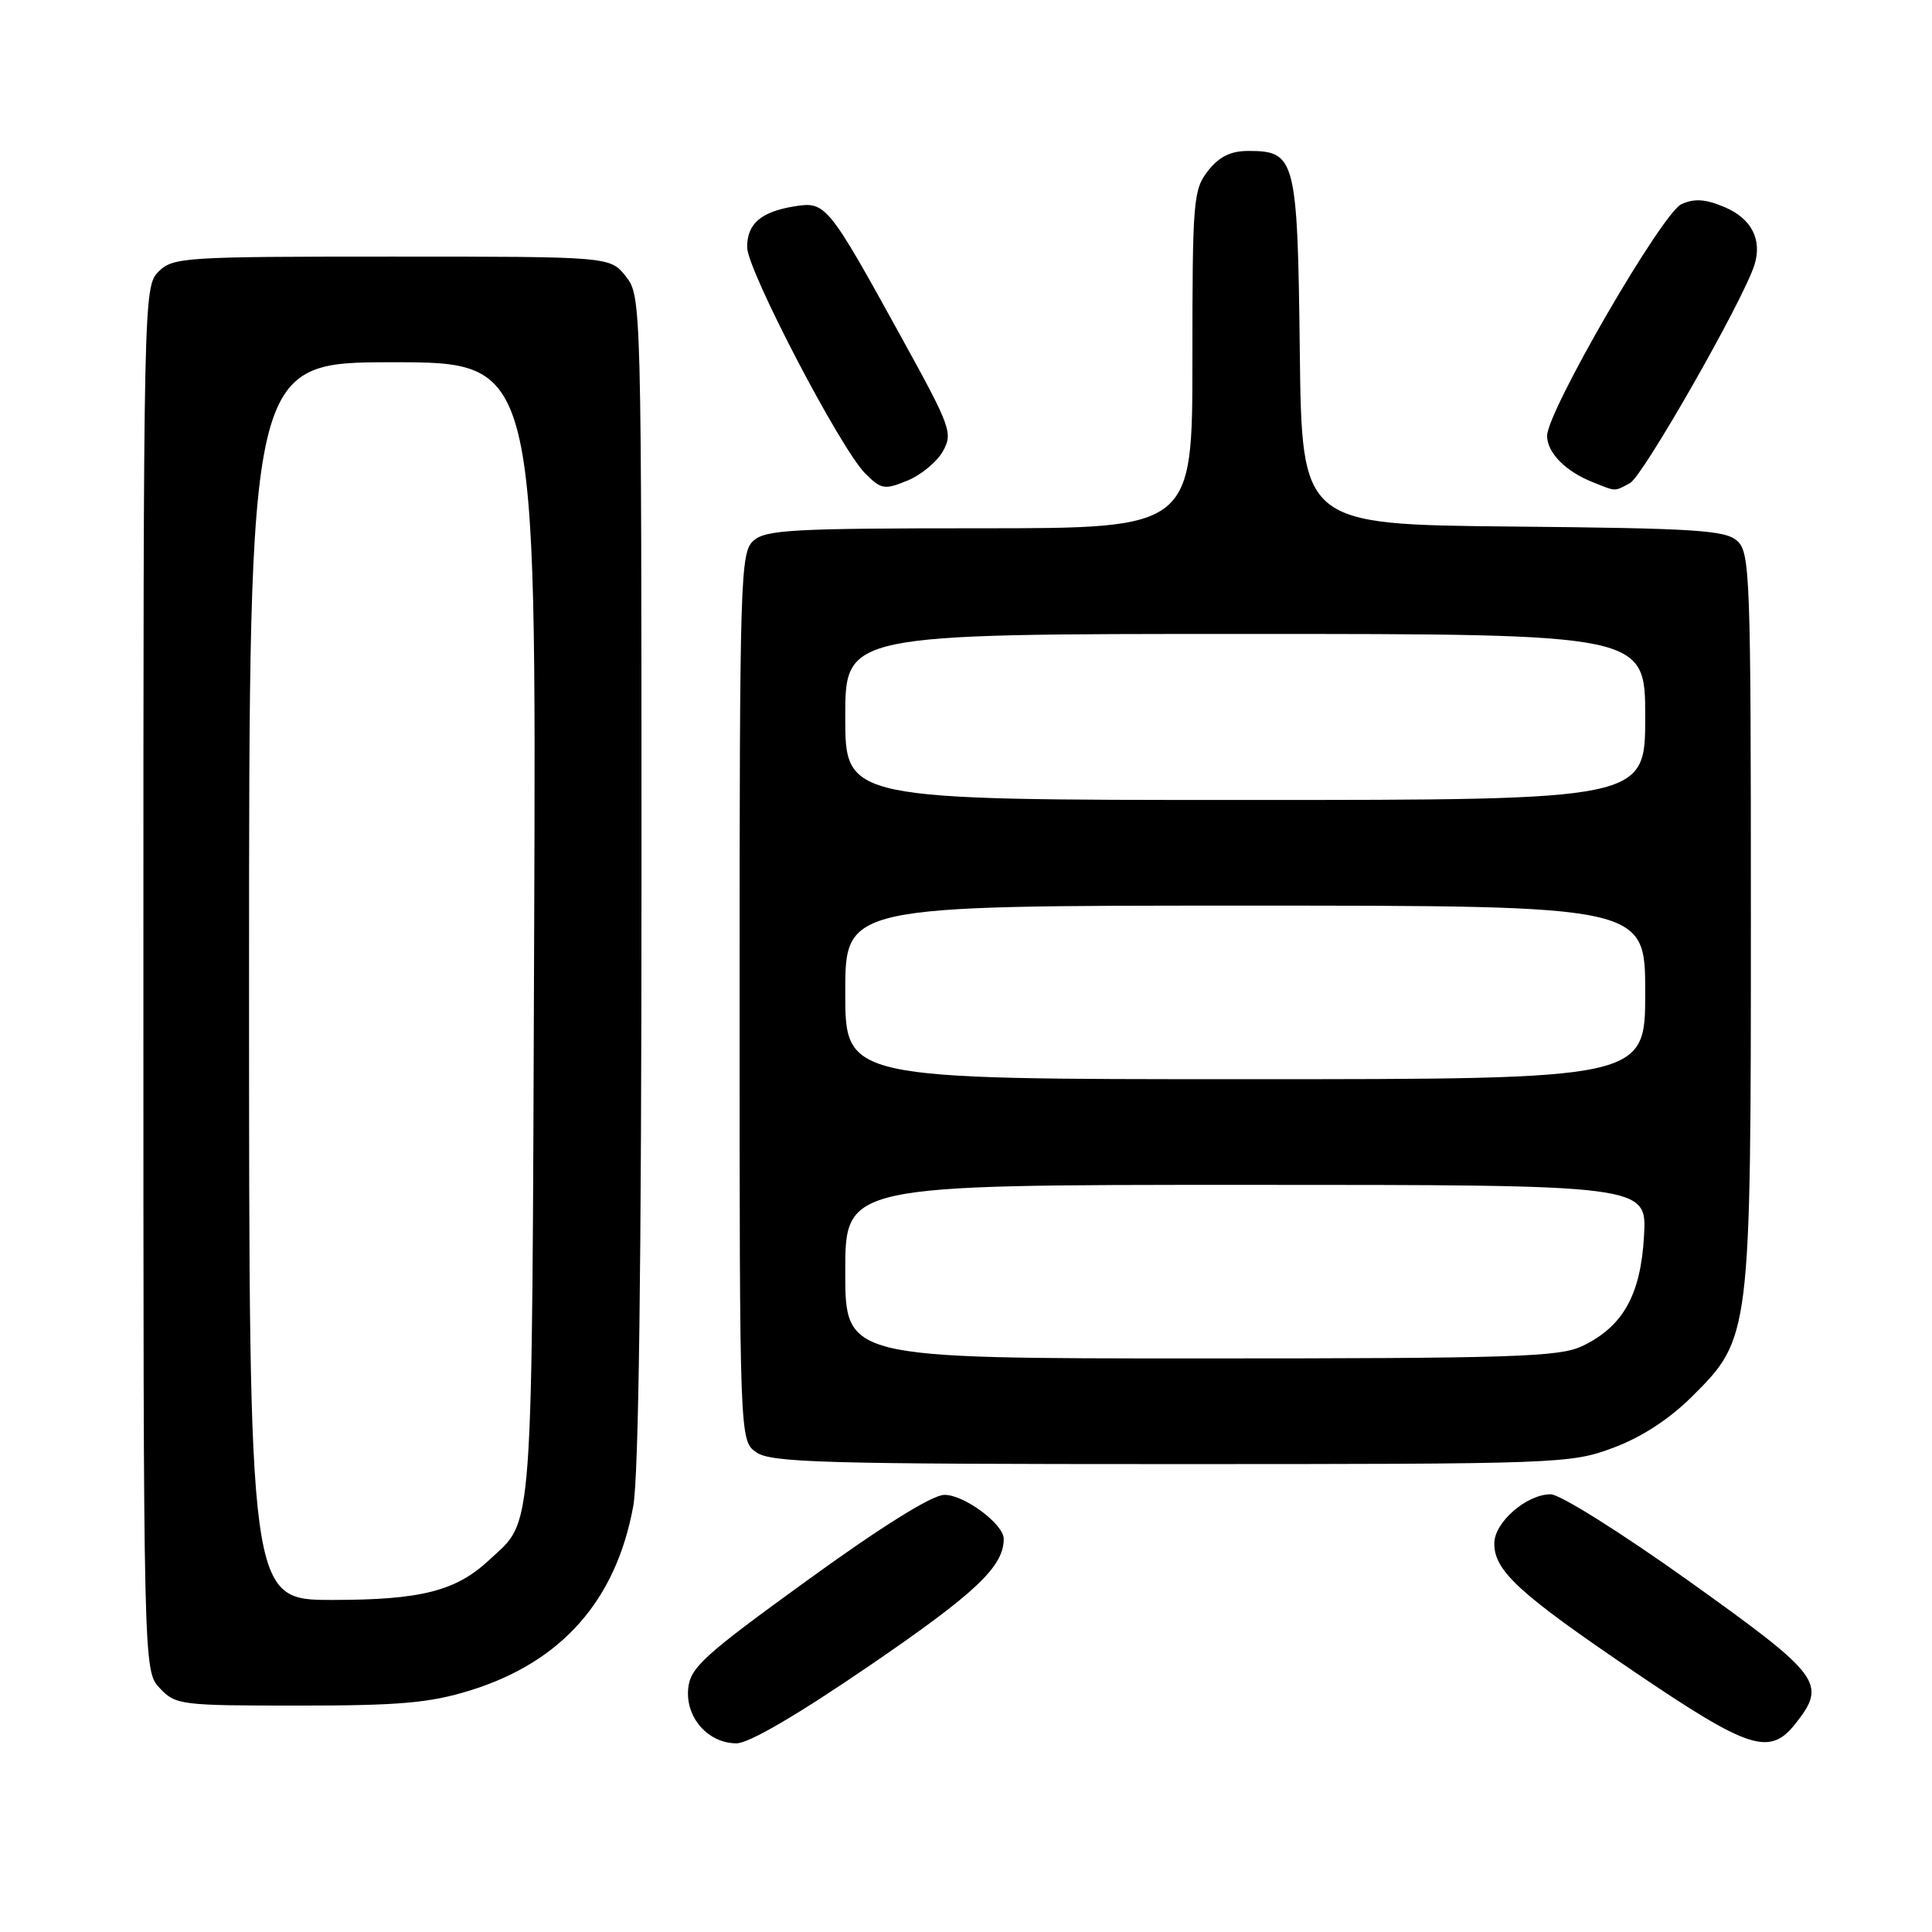 <?xml version="1.0" encoding="UTF-8" standalone="no"?>
<!DOCTYPE svg PUBLIC "-//W3C//DTD SVG 1.1//EN" "http://www.w3.org/Graphics/SVG/1.1/DTD/svg11.dtd" >
<svg xmlns="http://www.w3.org/2000/svg" xmlns:xlink="http://www.w3.org/1999/xlink" version="1.1" viewBox="0 0 256 256">
 <g >
 <path fill="currentColor"
d=" M 115.39 220.59 C 129.32 211.06 133.00 207.57 133.00 203.91 C 133.00 201.93 127.67 198.00 125.10 198.08 C 123.45 198.13 116.83 202.26 107.00 209.38 C 93.23 219.35 91.47 220.95 91.19 223.74 C 90.81 227.58 93.83 231.00 97.59 231.00 C 99.24 231.00 105.72 227.21 115.39 220.59 Z  M 237.93 228.37 C 242.10 223.06 241.33 222.04 223.85 209.54 C 214.92 203.16 206.71 198.00 205.48 198.00 C 202.27 198.00 198.00 201.72 198.00 204.52 C 198.00 208.15 201.29 211.17 216.50 221.48 C 231.81 231.86 234.50 232.72 237.93 228.37 Z  M 62.24 224.01 C 74.39 220.26 81.62 212.10 83.91 199.57 C 84.63 195.63 85.00 167.70 85.00 116.45 C 85.00 39.88 84.98 39.25 82.93 36.63 C 80.85 34.00 80.85 34.00 51.93 34.00 C 24.33 34.00 22.91 34.09 21.00 36.00 C 19.03 37.97 19.00 39.33 19.00 129.69 C 19.00 221.37 19.00 221.37 21.17 223.69 C 23.27 225.92 23.91 226.00 39.57 226.00 C 52.94 226.00 56.92 225.65 62.24 224.01 Z  M 213.71 191.86 C 217.46 190.47 221.13 188.09 224.14 185.11 C 231.98 177.32 232.00 177.14 232.00 121.47 C 232.00 76.26 231.89 73.21 230.19 71.67 C 228.62 70.25 224.68 70.00 200.44 69.77 C 172.50 69.50 172.50 69.50 172.23 46.56 C 171.93 21.01 171.67 20.00 165.42 20.00 C 163.07 20.00 161.56 20.75 160.07 22.63 C 158.12 25.12 158.00 26.52 158.00 47.63 C 158.00 70.00 158.00 70.00 129.83 70.00 C 105.02 70.00 101.44 70.20 99.83 71.65 C 98.10 73.22 98.00 76.42 98.00 132.10 C 98.00 190.89 98.00 190.89 100.22 192.44 C 102.17 193.80 109.07 194.00 155.18 194.00 C 206.64 194.00 208.07 193.95 213.71 191.86 Z  M 124.93 59.81 C 126.29 57.40 126.00 56.61 119.54 44.88 C 109.70 27.01 109.42 26.67 105.27 27.34 C 100.81 28.07 99.00 29.64 99.00 32.76 C 99.00 35.77 111.36 59.45 114.64 62.73 C 116.76 64.85 117.19 64.93 120.22 63.69 C 122.02 62.96 124.14 61.21 124.93 59.81 Z  M 215.99 64.01 C 217.71 63.08 230.95 39.88 232.46 35.14 C 233.54 31.74 232.08 28.93 228.44 27.41 C 225.95 26.37 224.49 26.28 222.79 27.06 C 220.23 28.24 205.00 54.51 205.00 57.75 C 205.00 59.98 207.43 62.45 211.02 63.88 C 214.22 65.16 213.85 65.15 215.99 64.01 Z  M 33.00 130.00 C 33.00 48.00 33.00 48.00 52.03 48.00 C 71.06 48.00 71.06 48.00 70.78 123.25 C 70.47 205.34 70.77 201.15 64.83 206.70 C 60.42 210.82 55.80 212.00 44.03 212.00 C 33.00 212.00 33.00 212.00 33.00 130.00 Z  M 112.00 168.50 C 112.00 157.00 112.00 157.00 165.11 157.00 C 218.23 157.00 218.23 157.00 217.84 163.77 C 217.40 171.62 215.04 175.80 209.62 178.38 C 206.61 179.80 200.48 180.00 159.10 180.00 C 112.00 180.00 112.00 180.00 112.00 168.50 Z  M 112.00 131.50 C 112.00 120.00 112.00 120.00 165.00 120.00 C 218.00 120.00 218.00 120.00 218.00 131.50 C 218.00 143.00 218.00 143.00 165.00 143.00 C 112.00 143.00 112.00 143.00 112.00 131.50 Z  M 112.00 95.00 C 112.00 84.00 112.00 84.00 165.00 84.00 C 218.00 84.00 218.00 84.00 218.00 95.00 C 218.00 106.00 218.00 106.00 165.00 106.00 C 112.00 106.00 112.00 106.00 112.00 95.00 Z "/>
</g>
</svg>